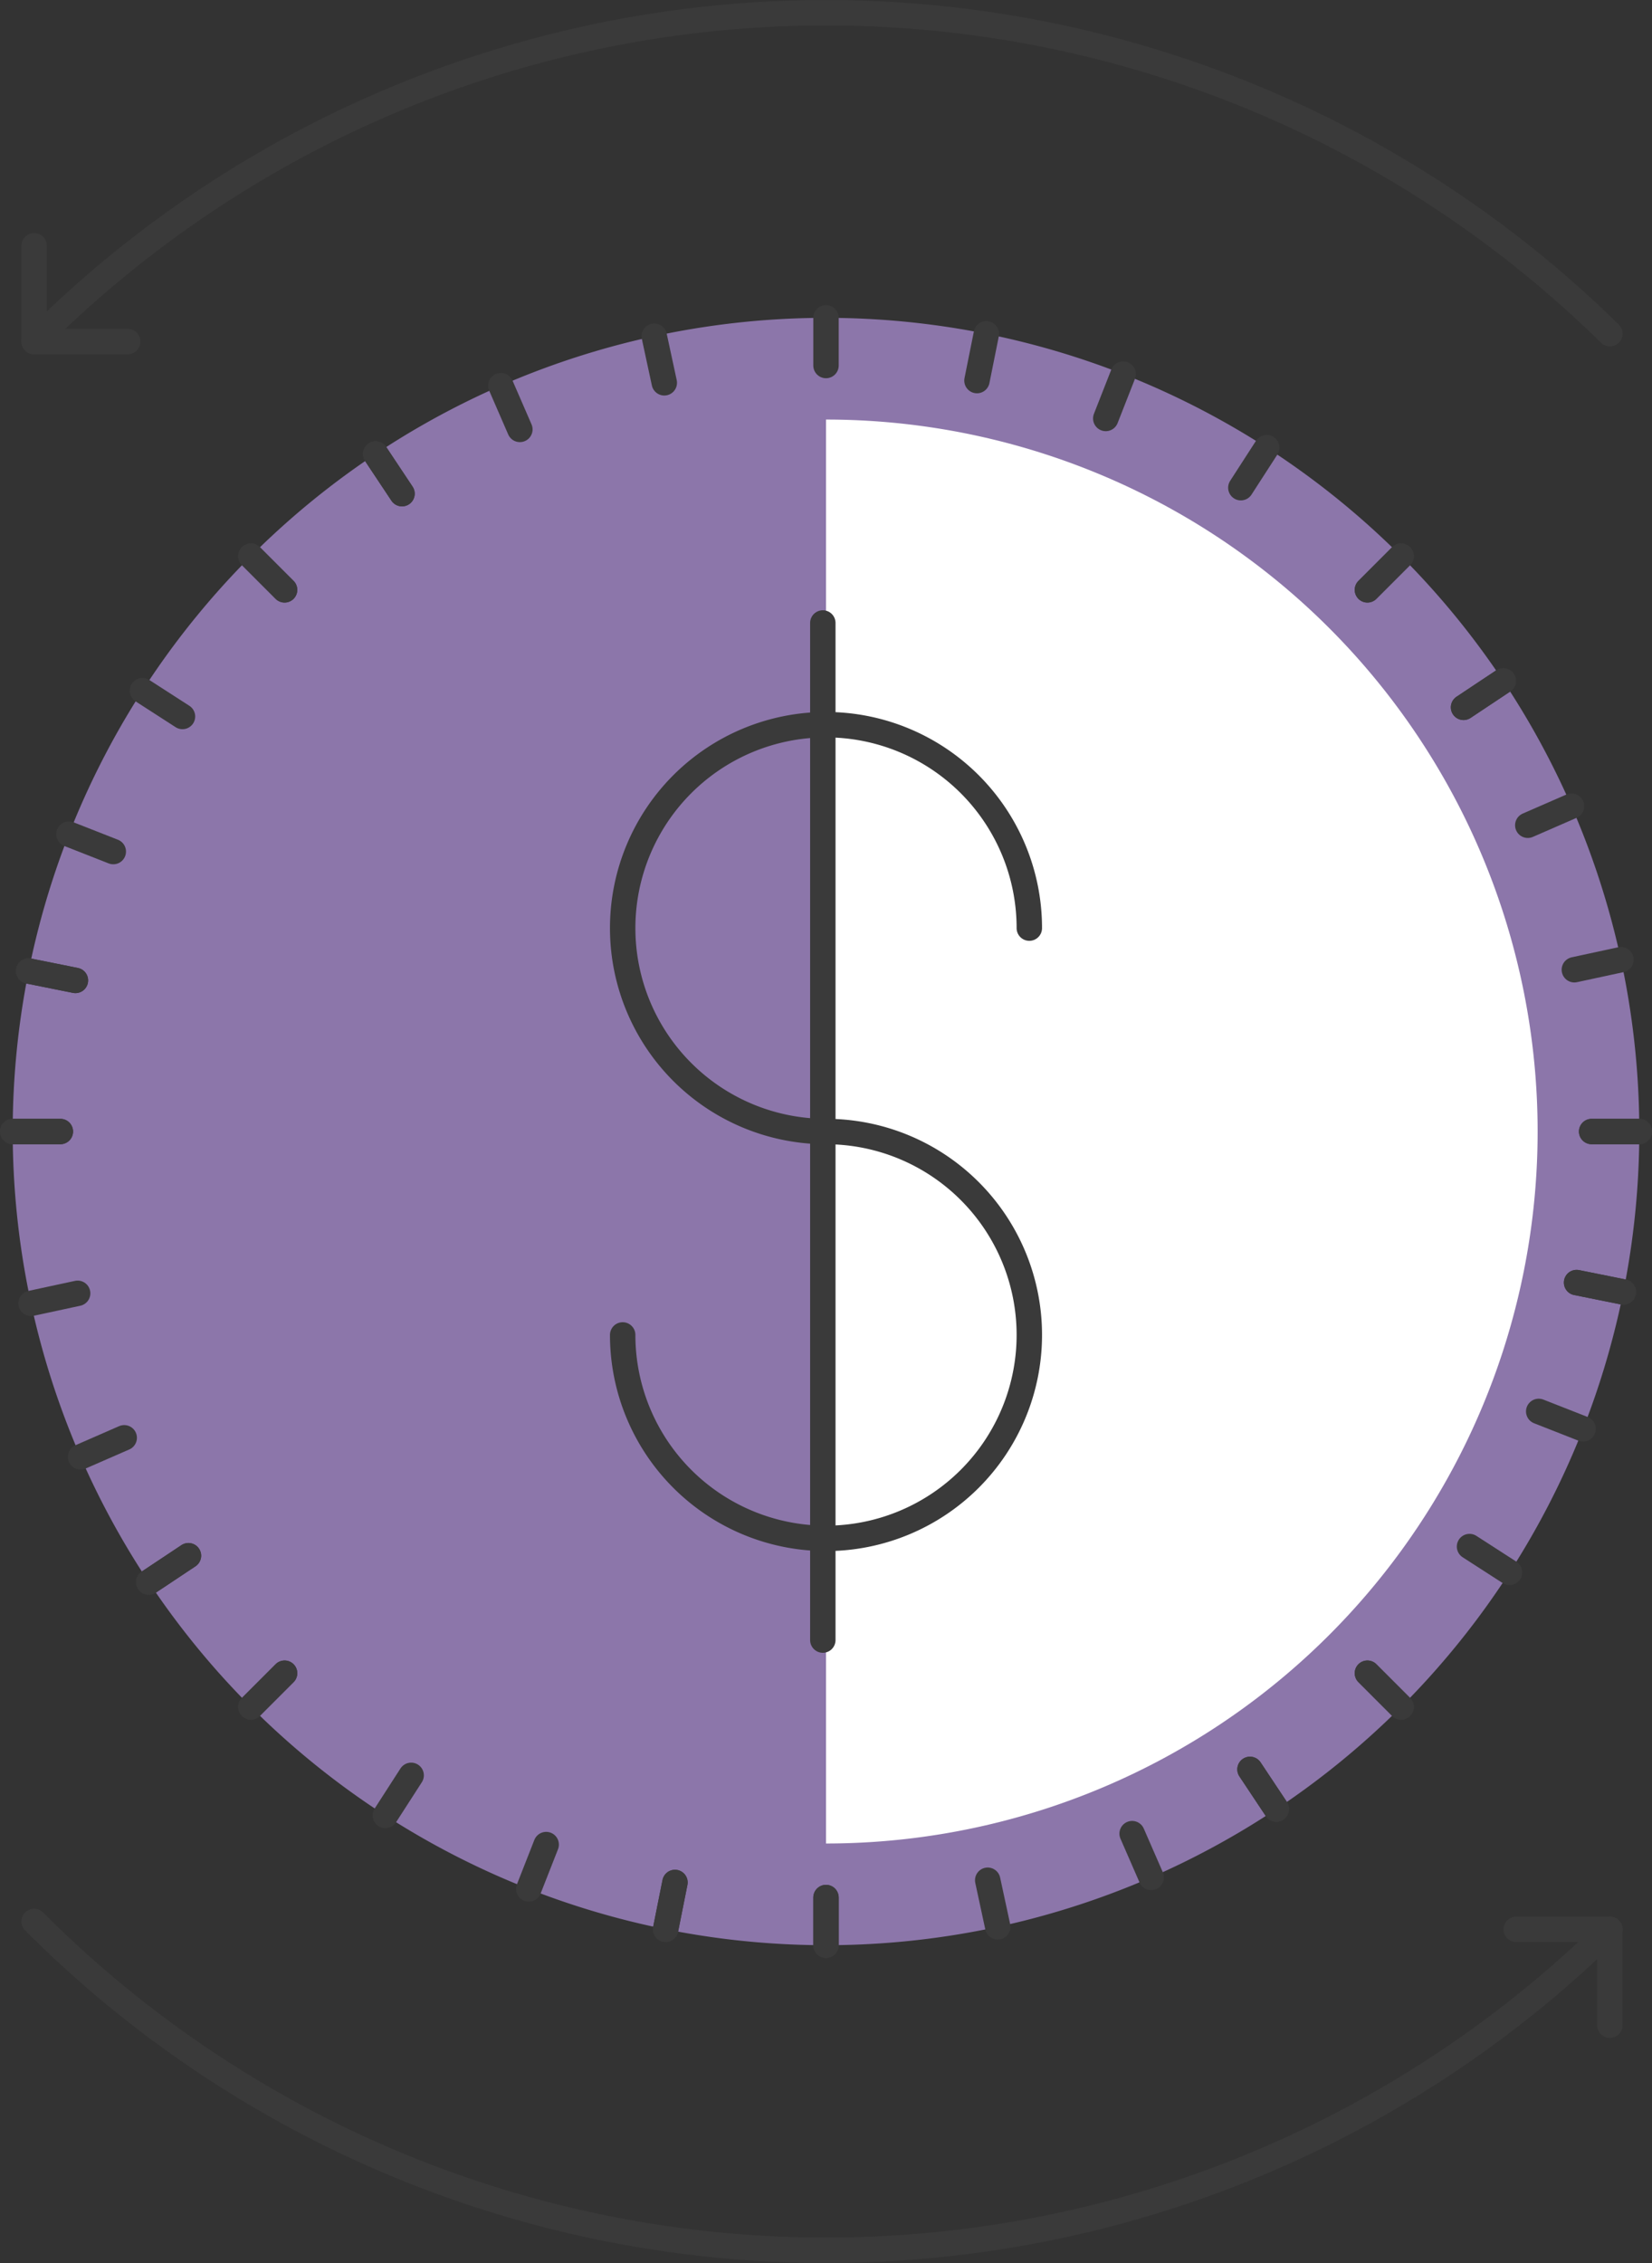 <svg xmlns="http://www.w3.org/2000/svg" viewBox="0 0 260 356"><rect x="0" y="0" width="260" height="356" fill="#333333" stroke="none"/><defs><style>.cls-1{fill:#8c76aa;}.cls-2{fill:#fff;}.cls-3{fill:none;stroke:#3a3a3a;stroke-linecap:round;stroke-linejoin:round;stroke-width:4px;}</style></defs><title>Asset 24</title><g id="Layer_2" data-name="Layer 2"><g id="icons"><g id="_13._Business_Elements" data-name="13. Business Elements"><g id="_13-cash-flow" data-name="13-cash-flow"><path class="cls-1" d="M258,178A128,128,0,1,1,130,50,128,128,0,0,1,258,178Z"/><path class="cls-2" d="M130,66a112,112,0,0,1,0,224"/><path class="cls-3" d="M98,210a32,32,0,1,0,32-32h0a32,32,0,1,1,32-32"/><line class="cls-3" x1="129.5" y1="98" x2="129.5" y2="258"/><line class="cls-3" x1="130" y1="50" x2="130" y2="57.5"/><line class="cls-3" x1="130" y1="298.5" x2="130" y2="306"/><line class="cls-3" x1="2" y1="178" x2="9.5" y2="178"/><line class="cls-3" x1="250.5" y1="178" x2="258" y2="178"/><line class="cls-3" x1="39.49" y1="87.49" x2="44.79" y2="92.79"/><line class="cls-3" x1="215.21" y1="263.21" x2="220.51" y2="268.51"/><line class="cls-3" x1="39.49" y1="268.51" x2="44.79" y2="263.21"/><line class="cls-3" x1="215.21" y1="92.79" x2="220.51" y2="87.49"/><line class="cls-3" x1="130" y1="298.5" x2="130" y2="306"/><line class="cls-3" x1="2" y1="178" x2="9.5" y2="178"/><line class="cls-3" x1="250.5" y1="178" x2="258" y2="178"/><line class="cls-3" x1="39.49" y1="87.49" x2="44.79" y2="92.79"/><line class="cls-3" x1="215.21" y1="263.21" x2="220.51" y2="268.51"/><line class="cls-3" x1="39.49" y1="268.51" x2="44.79" y2="263.21"/><line class="cls-3" x1="215.21" y1="92.79" x2="220.51" y2="87.49"/><line class="cls-3" x1="176.77" y1="58.85" x2="174.03" y2="65.83"/><line class="cls-3" x1="85.96" y1="290.17" x2="83.22" y2="297.15"/><line class="cls-3" x1="10.85" y1="131.22" x2="17.83" y2="133.96"/><line class="cls-3" x1="242.17" y1="222.03" x2="249.15" y2="224.77"/><line class="cls-3" x1="78.83" y1="60.67" x2="81.82" y2="67.55"/><line class="cls-3" x1="178.18" y1="288.45" x2="181.18" y2="295.33"/><line class="cls-3" x1="12.68" y1="229.18" x2="19.55" y2="226.18"/><line class="cls-3" x1="240.45" y1="129.82" x2="247.33" y2="126.82"/><line class="cls-3" x1="155.24" y1="52.51" x2="153.76" y2="59.87"/><line class="cls-3" x1="106.23" y1="296.13" x2="104.76" y2="303.49"/><line class="cls-3" x1="4.51" y1="152.75" x2="11.87" y2="154.23"/><line class="cls-3" x1="248.13" y1="201.76" x2="255.49" y2="203.24"/><line class="cls-3" x1="59.12" y1="71.42" x2="63.27" y2="77.66"/><line class="cls-3" x1="196.73" y1="278.34" x2="200.88" y2="284.58"/><line class="cls-3" x1="23.42" y1="248.88" x2="29.66" y2="244.73"/><line class="cls-3" x1="230.34" y1="111.27" x2="236.58" y2="107.12"/><line class="cls-3" x1="106.23" y1="296.13" x2="104.76" y2="303.49"/><line class="cls-3" x1="4.51" y1="152.75" x2="11.87" y2="154.23"/><line class="cls-3" x1="248.13" y1="201.76" x2="255.49" y2="203.24"/><line class="cls-3" x1="59.12" y1="71.42" x2="63.27" y2="77.66"/><line class="cls-3" x1="196.73" y1="278.34" x2="200.88" y2="284.58"/><line class="cls-3" x1="23.42" y1="248.88" x2="29.66" y2="244.73"/><line class="cls-3" x1="230.34" y1="111.27" x2="236.58" y2="107.12"/><line class="cls-3" x1="199.36" y1="70.42" x2="195.29" y2="76.72"/><line class="cls-3" x1="64.71" y1="279.28" x2="60.65" y2="285.58"/><line class="cls-3" x1="22.42" y1="108.65" x2="28.72" y2="112.71"/><line class="cls-3" x1="231.28" y1="243.29" x2="237.58" y2="247.35"/><line class="cls-3" x1="102.97" y1="52.89" x2="104.55" y2="60.22"/><line class="cls-3" x1="155.45" y1="295.78" x2="157.03" y2="303.11"/><line class="cls-3" x1="4.89" y1="205.03" x2="12.22" y2="203.45"/><line class="cls-3" x1="247.78" y1="152.55" x2="255.11" y2="150.97"/><path class="cls-3" d="M253.37,52.49a176,176,0,0,0-248,1.24"/><path class="cls-3" d="M5.37,302.26a176,176,0,0,0,248,1.25"/><polyline class="cls-3" points="20.1 53.73 5.37 53.73 5.37 53.4 5.37 38.66"/><polyline class="cls-3" points="238.63 303.51 253.37 303.51 253.37 303.85 253.37 318.58"/></g></g></g></g></svg>